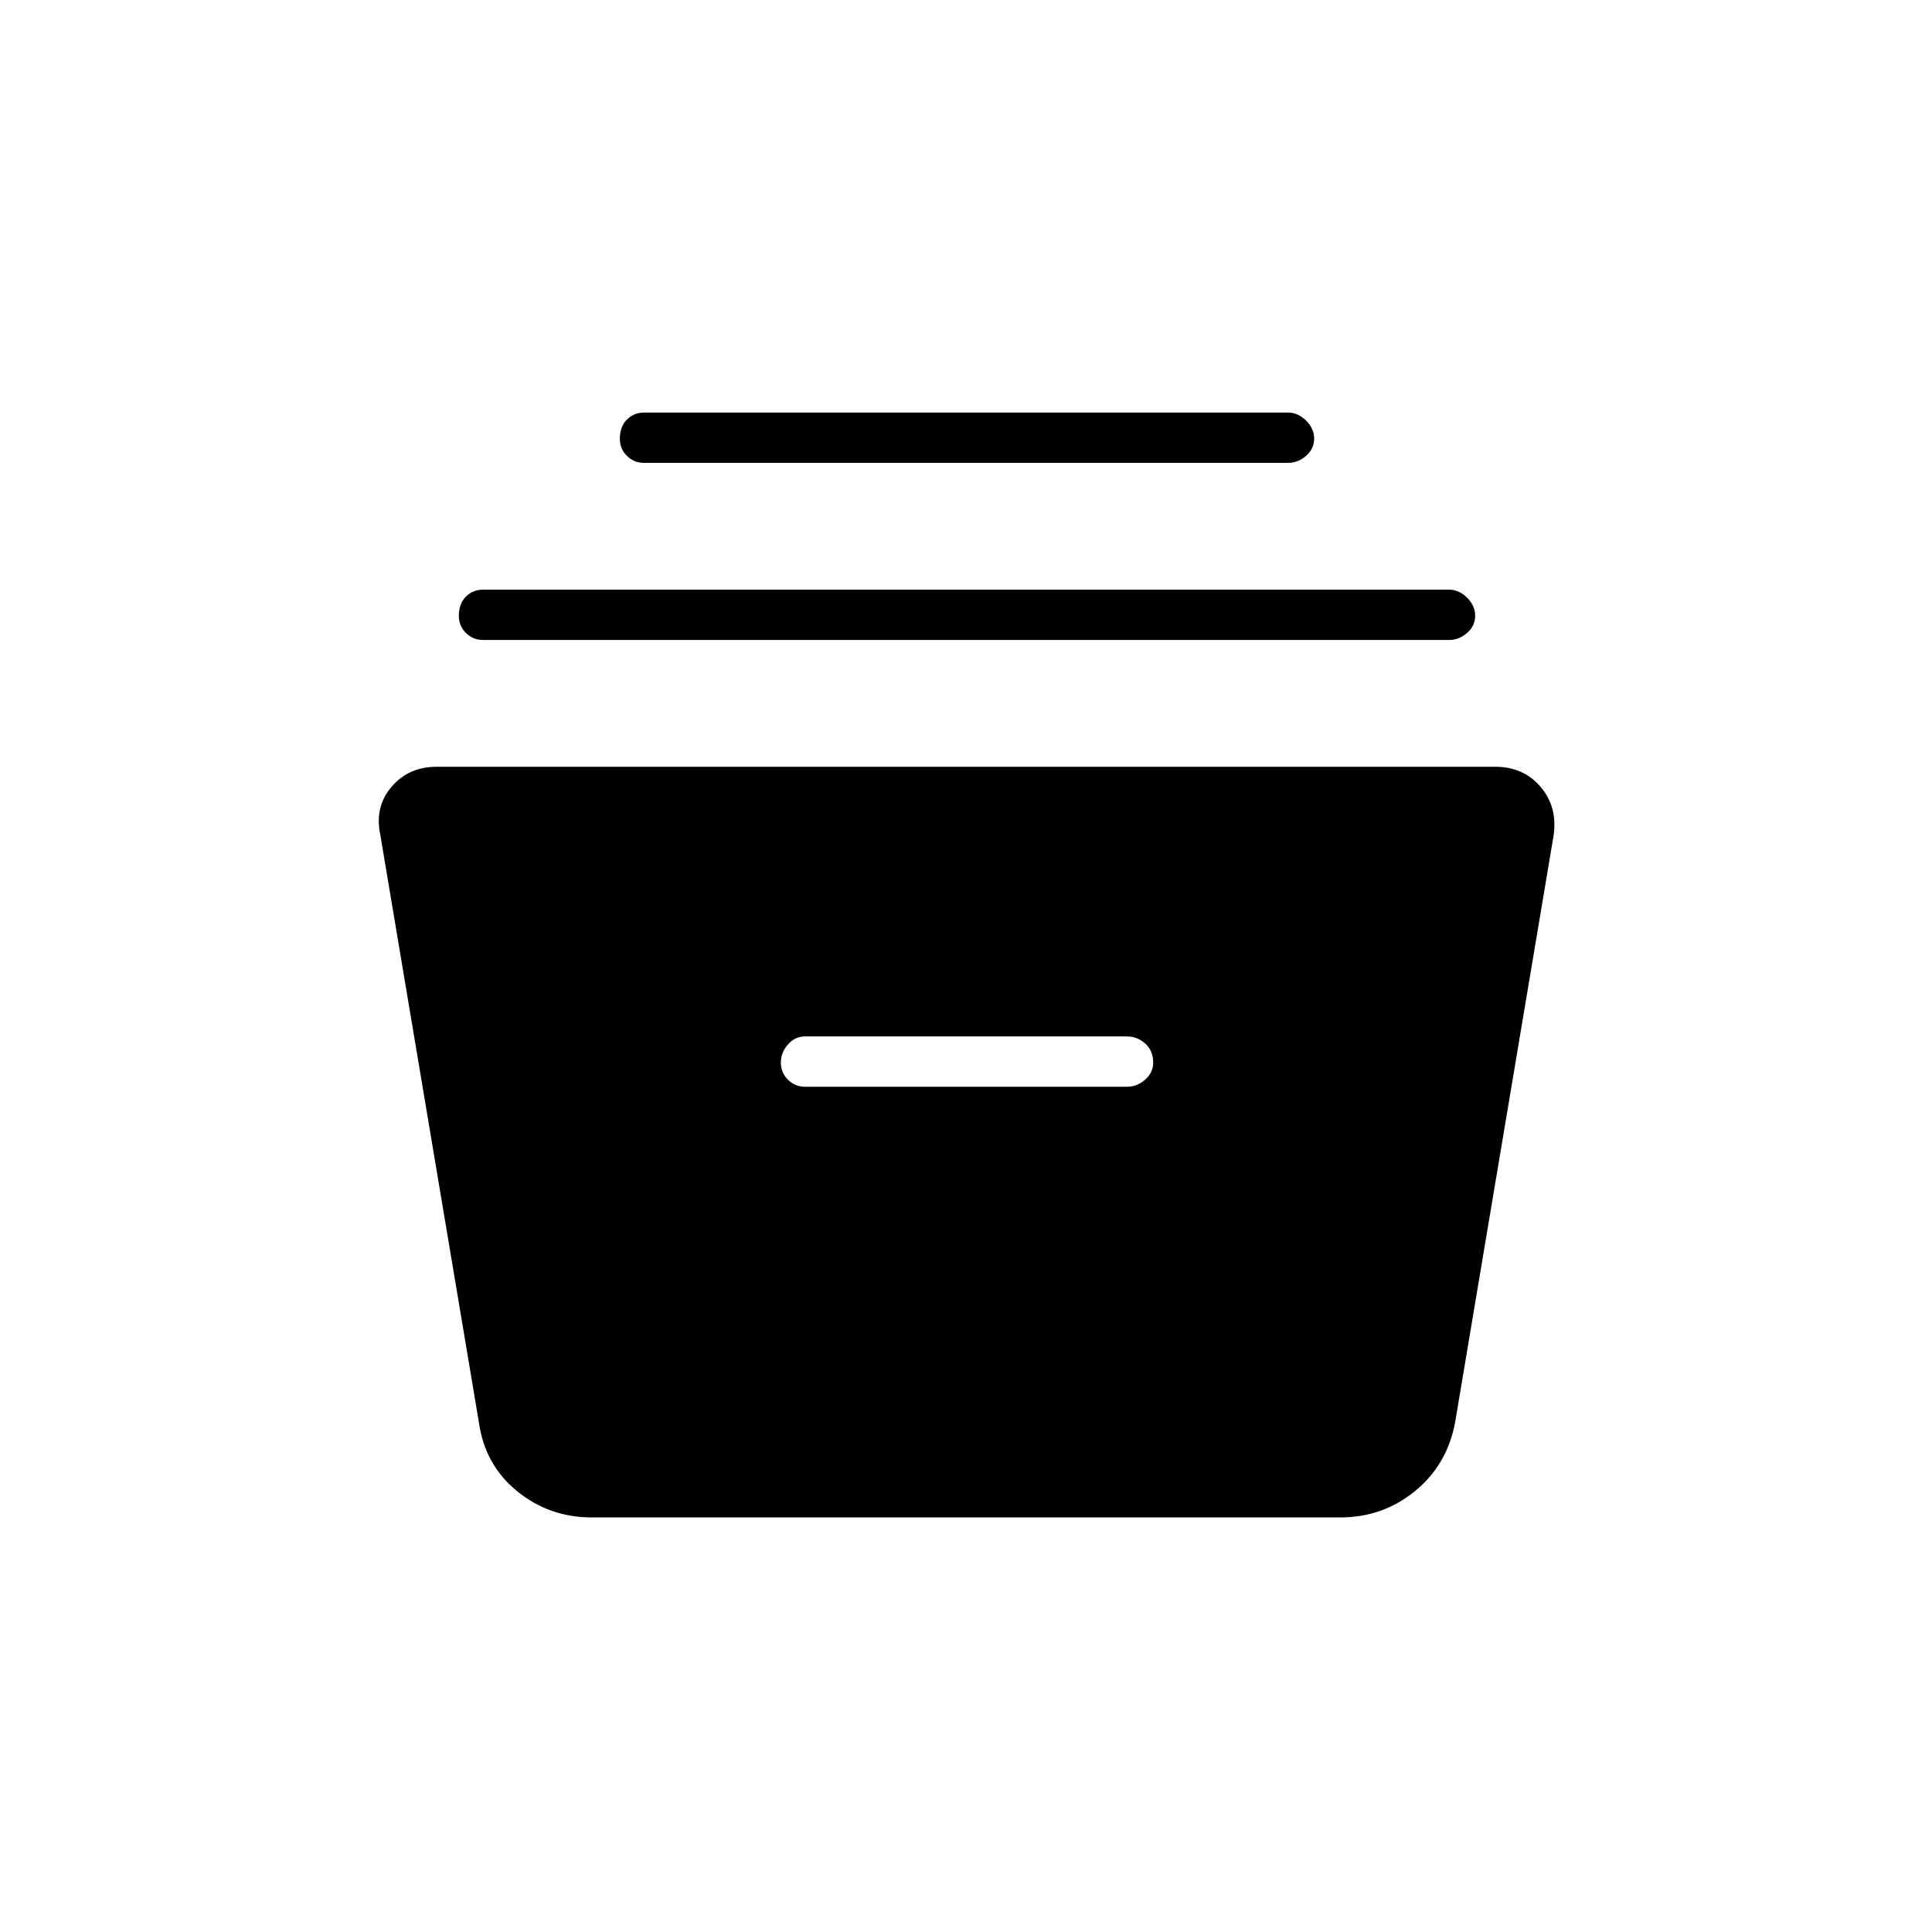 <svg xmlns="http://www.w3.org/2000/svg" height="24" width="24"><path d="M7.35 18.85q-.525 0-.925-.325t-.475-.85l-1.225-7.3q-.075-.35.138-.6.212-.25.562-.25h13.15q.35 0 .563.25.212.25.162.6l-1.225 7.3q-.1.525-.5.85-.4.325-.925.325ZM10 13.5h4q.125 0 .225-.088.1-.087.1-.212 0-.15-.1-.238-.1-.087-.225-.087h-4q-.125 0-.212.1-.088.1-.088.225t.088.212q.087.088.212.088ZM6 7.95q-.125 0-.213-.088Q5.7 7.775 5.7 7.65q0-.15.087-.238.088-.087.213-.087h12q.125 0 .225.1t.1.225q0 .125-.1.212-.1.088-.225.088Zm2-2.2q-.125 0-.213-.088Q7.7 5.575 7.7 5.45q0-.15.087-.237.088-.088.213-.088h8q.125 0 .225.1t.1.225q0 .125-.1.212-.1.088-.225.088Z"/></svg>